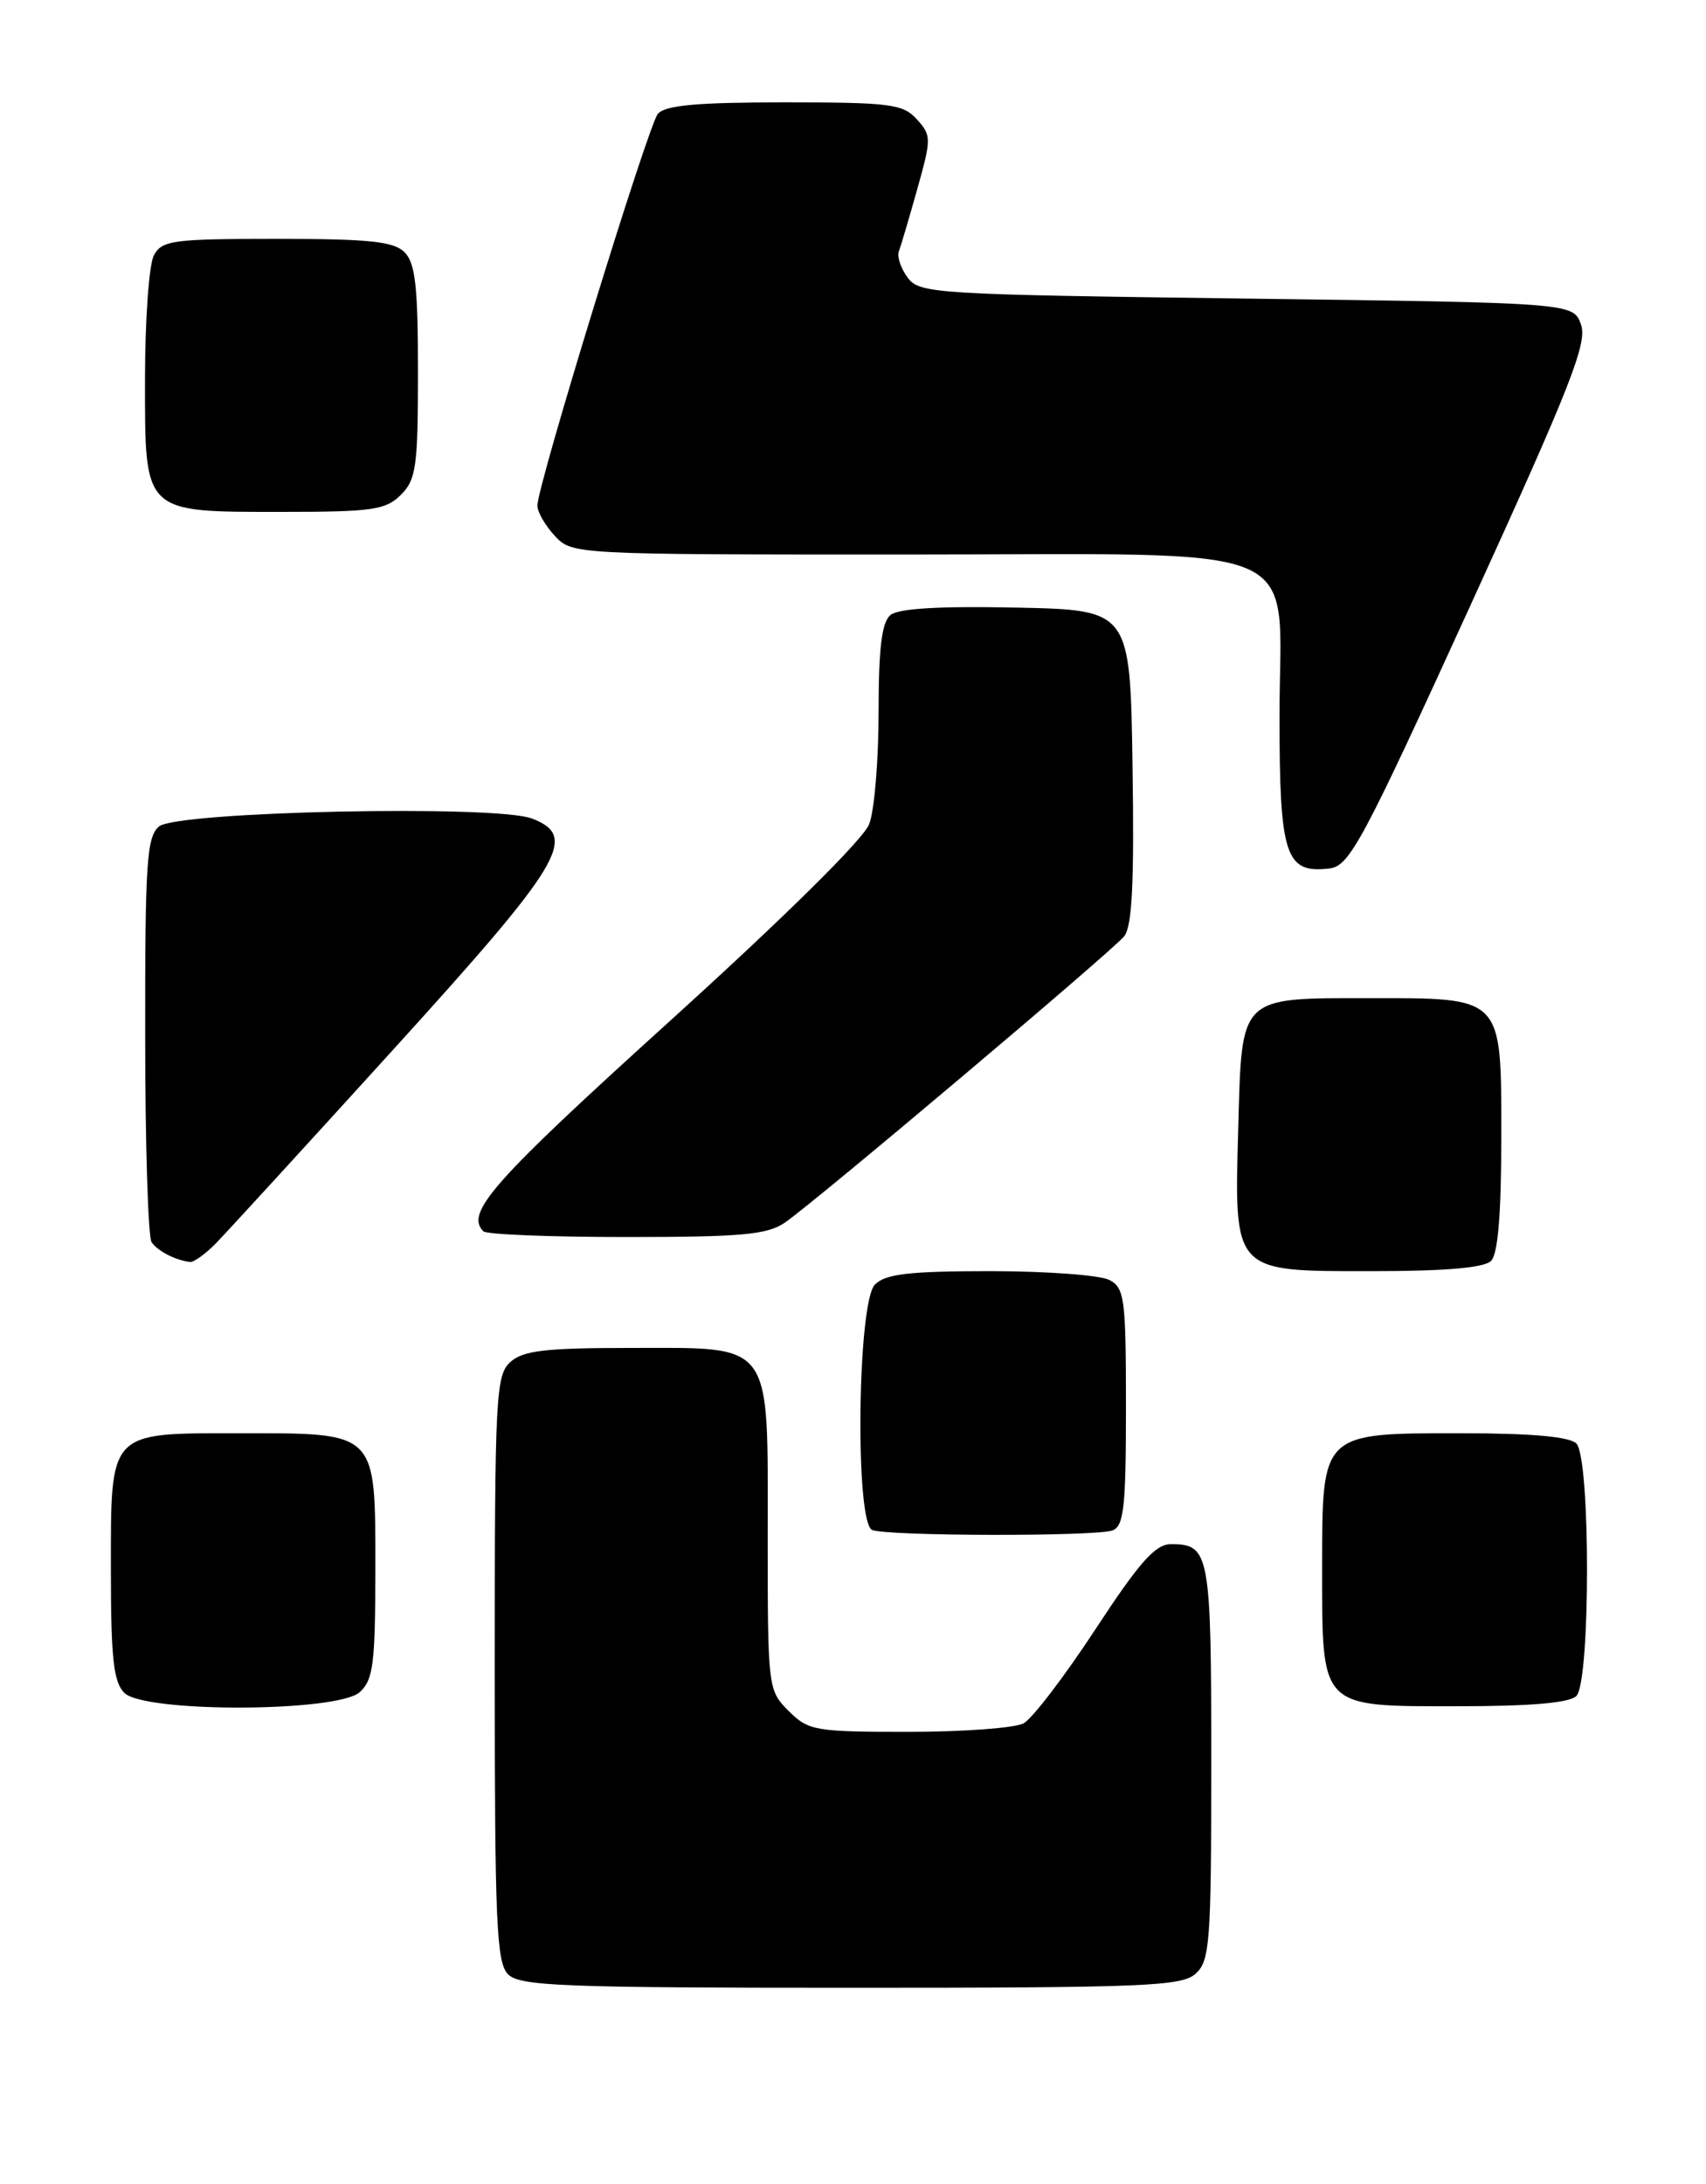 <?xml version="1.0" encoding="UTF-8" standalone="no"?>
<!DOCTYPE svg PUBLIC "-//W3C//DTD SVG 1.1//EN" "http://www.w3.org/Graphics/SVG/1.1/DTD/svg11.dtd" >
<svg xmlns="http://www.w3.org/2000/svg" xmlns:xlink="http://www.w3.org/1999/xlink" version="1.1" viewBox="0 0 200 256">
 <g >
 <path fill="currentColor"
d=" M 140.17 231.35 C 141.84 229.83 142.00 227.70 142.00 206.55 C 142.00 182.03 141.81 181.00 137.28 181.00 C 135.44 181.00 133.59 183.09 128.40 191.01 C 124.79 196.51 121.01 201.46 119.99 202.01 C 118.97 202.55 112.91 203.00 106.52 203.00 C 95.53 203.00 94.78 202.87 92.45 200.55 C 90.03 198.12 90.00 197.87 90.00 180.05 C 90.00 156.92 90.80 158.00 73.83 158.00 C 63.91 158.00 61.32 158.31 59.83 159.65 C 58.12 161.20 58.00 163.65 58.00 195.58 C 58.00 225.41 58.20 230.06 59.57 231.43 C 60.95 232.80 65.99 233.00 99.74 233.00 C 134.26 233.00 138.54 232.82 140.17 231.35 Z  M 42.17 198.35 C 43.76 196.91 44.00 195.02 44.00 183.90 C 44.00 167.68 44.32 168.00 28.11 168.00 C 12.62 168.00 13.00 167.60 13.00 184.08 C 13.00 194.36 13.31 197.16 14.57 198.43 C 16.93 200.78 39.55 200.71 42.17 198.35 Z  M 184.80 198.80 C 186.47 197.13 186.47 170.87 184.80 169.20 C 184.00 168.40 179.53 168.00 171.30 168.00 C 154.84 168.00 155.00 167.84 155.00 183.78 C 155.00 200.36 154.65 200.00 170.86 200.00 C 179.43 200.00 183.99 199.61 184.80 198.80 Z  M 130.42 179.39 C 131.76 178.88 132.00 176.64 132.00 164.93 C 132.00 152.25 131.84 150.98 130.07 150.04 C 129.00 149.47 122.73 149.00 116.14 149.00 C 106.57 149.00 103.83 149.32 102.57 150.57 C 100.51 152.63 100.22 178.52 102.25 179.34 C 104.05 180.07 128.54 180.11 130.42 179.39 Z  M 174.80 147.80 C 175.61 146.99 176.00 142.32 176.00 133.36 C 176.00 116.66 176.32 117.00 160.47 117.00 C 145.26 117.00 145.59 116.68 145.17 131.96 C 144.69 149.30 144.41 149.00 160.82 149.00 C 169.43 149.00 173.99 148.61 174.80 147.80 Z  M 25.30 145.75 C 26.51 144.51 35.83 134.34 46.00 123.14 C 66.02 101.10 67.86 98.04 62.35 95.94 C 58.08 94.32 20.76 95.11 18.65 96.87 C 17.20 98.08 17.00 101.08 17.02 121.37 C 17.02 134.09 17.36 145.00 17.77 145.60 C 18.47 146.65 20.62 147.75 22.30 147.92 C 22.73 147.96 24.08 146.99 25.30 145.75 Z  M 92.03 143.30 C 95.55 140.88 130.26 111.60 131.78 109.76 C 132.72 108.63 132.98 103.55 132.77 89.87 C 132.50 71.50 132.50 71.50 119.14 71.22 C 110.14 71.03 105.32 71.32 104.39 72.09 C 103.37 72.94 103.00 75.97 103.00 83.47 C 103.00 89.10 102.51 95.01 101.90 96.60 C 101.24 98.35 91.95 107.53 78.40 119.80 C 57.72 138.53 54.50 142.17 56.67 144.33 C 57.03 144.70 64.58 145.00 73.44 145.00 C 86.97 145.00 89.95 144.73 92.03 143.30 Z  M 172.34 71.06 C 184.10 45.31 186.11 40.22 185.35 38.06 C 184.45 35.50 184.45 35.50 146.15 35.00 C 109.48 34.52 107.78 34.42 106.40 32.53 C 105.60 31.44 105.14 30.07 105.37 29.48 C 105.60 28.88 106.57 25.60 107.53 22.18 C 109.20 16.23 109.20 15.88 107.48 13.98 C 105.86 12.19 104.37 12.00 91.97 12.00 C 81.67 12.00 77.97 12.34 77.12 13.35 C 75.96 14.75 63.00 56.88 63.00 59.27 C 63.00 60.01 63.92 61.61 65.04 62.81 C 67.07 64.99 67.25 65.00 105.90 65.00 C 154.50 65.00 150.00 63.06 150.00 84.00 C 150.00 100.32 150.69 102.41 155.84 101.80 C 158.20 101.53 159.67 98.80 172.34 71.06 Z  M 47.00 58.00 C 48.79 56.21 49.00 54.67 49.00 43.57 C 49.00 33.61 48.69 30.83 47.43 29.57 C 46.16 28.30 43.31 28.00 32.46 28.00 C 20.25 28.00 18.98 28.17 18.04 29.93 C 17.47 31.00 17.00 37.50 17.00 44.38 C 17.00 60.32 16.67 60.00 33.22 60.00 C 43.67 60.00 45.23 59.77 47.00 58.00 Z "/>
</g>
</svg>